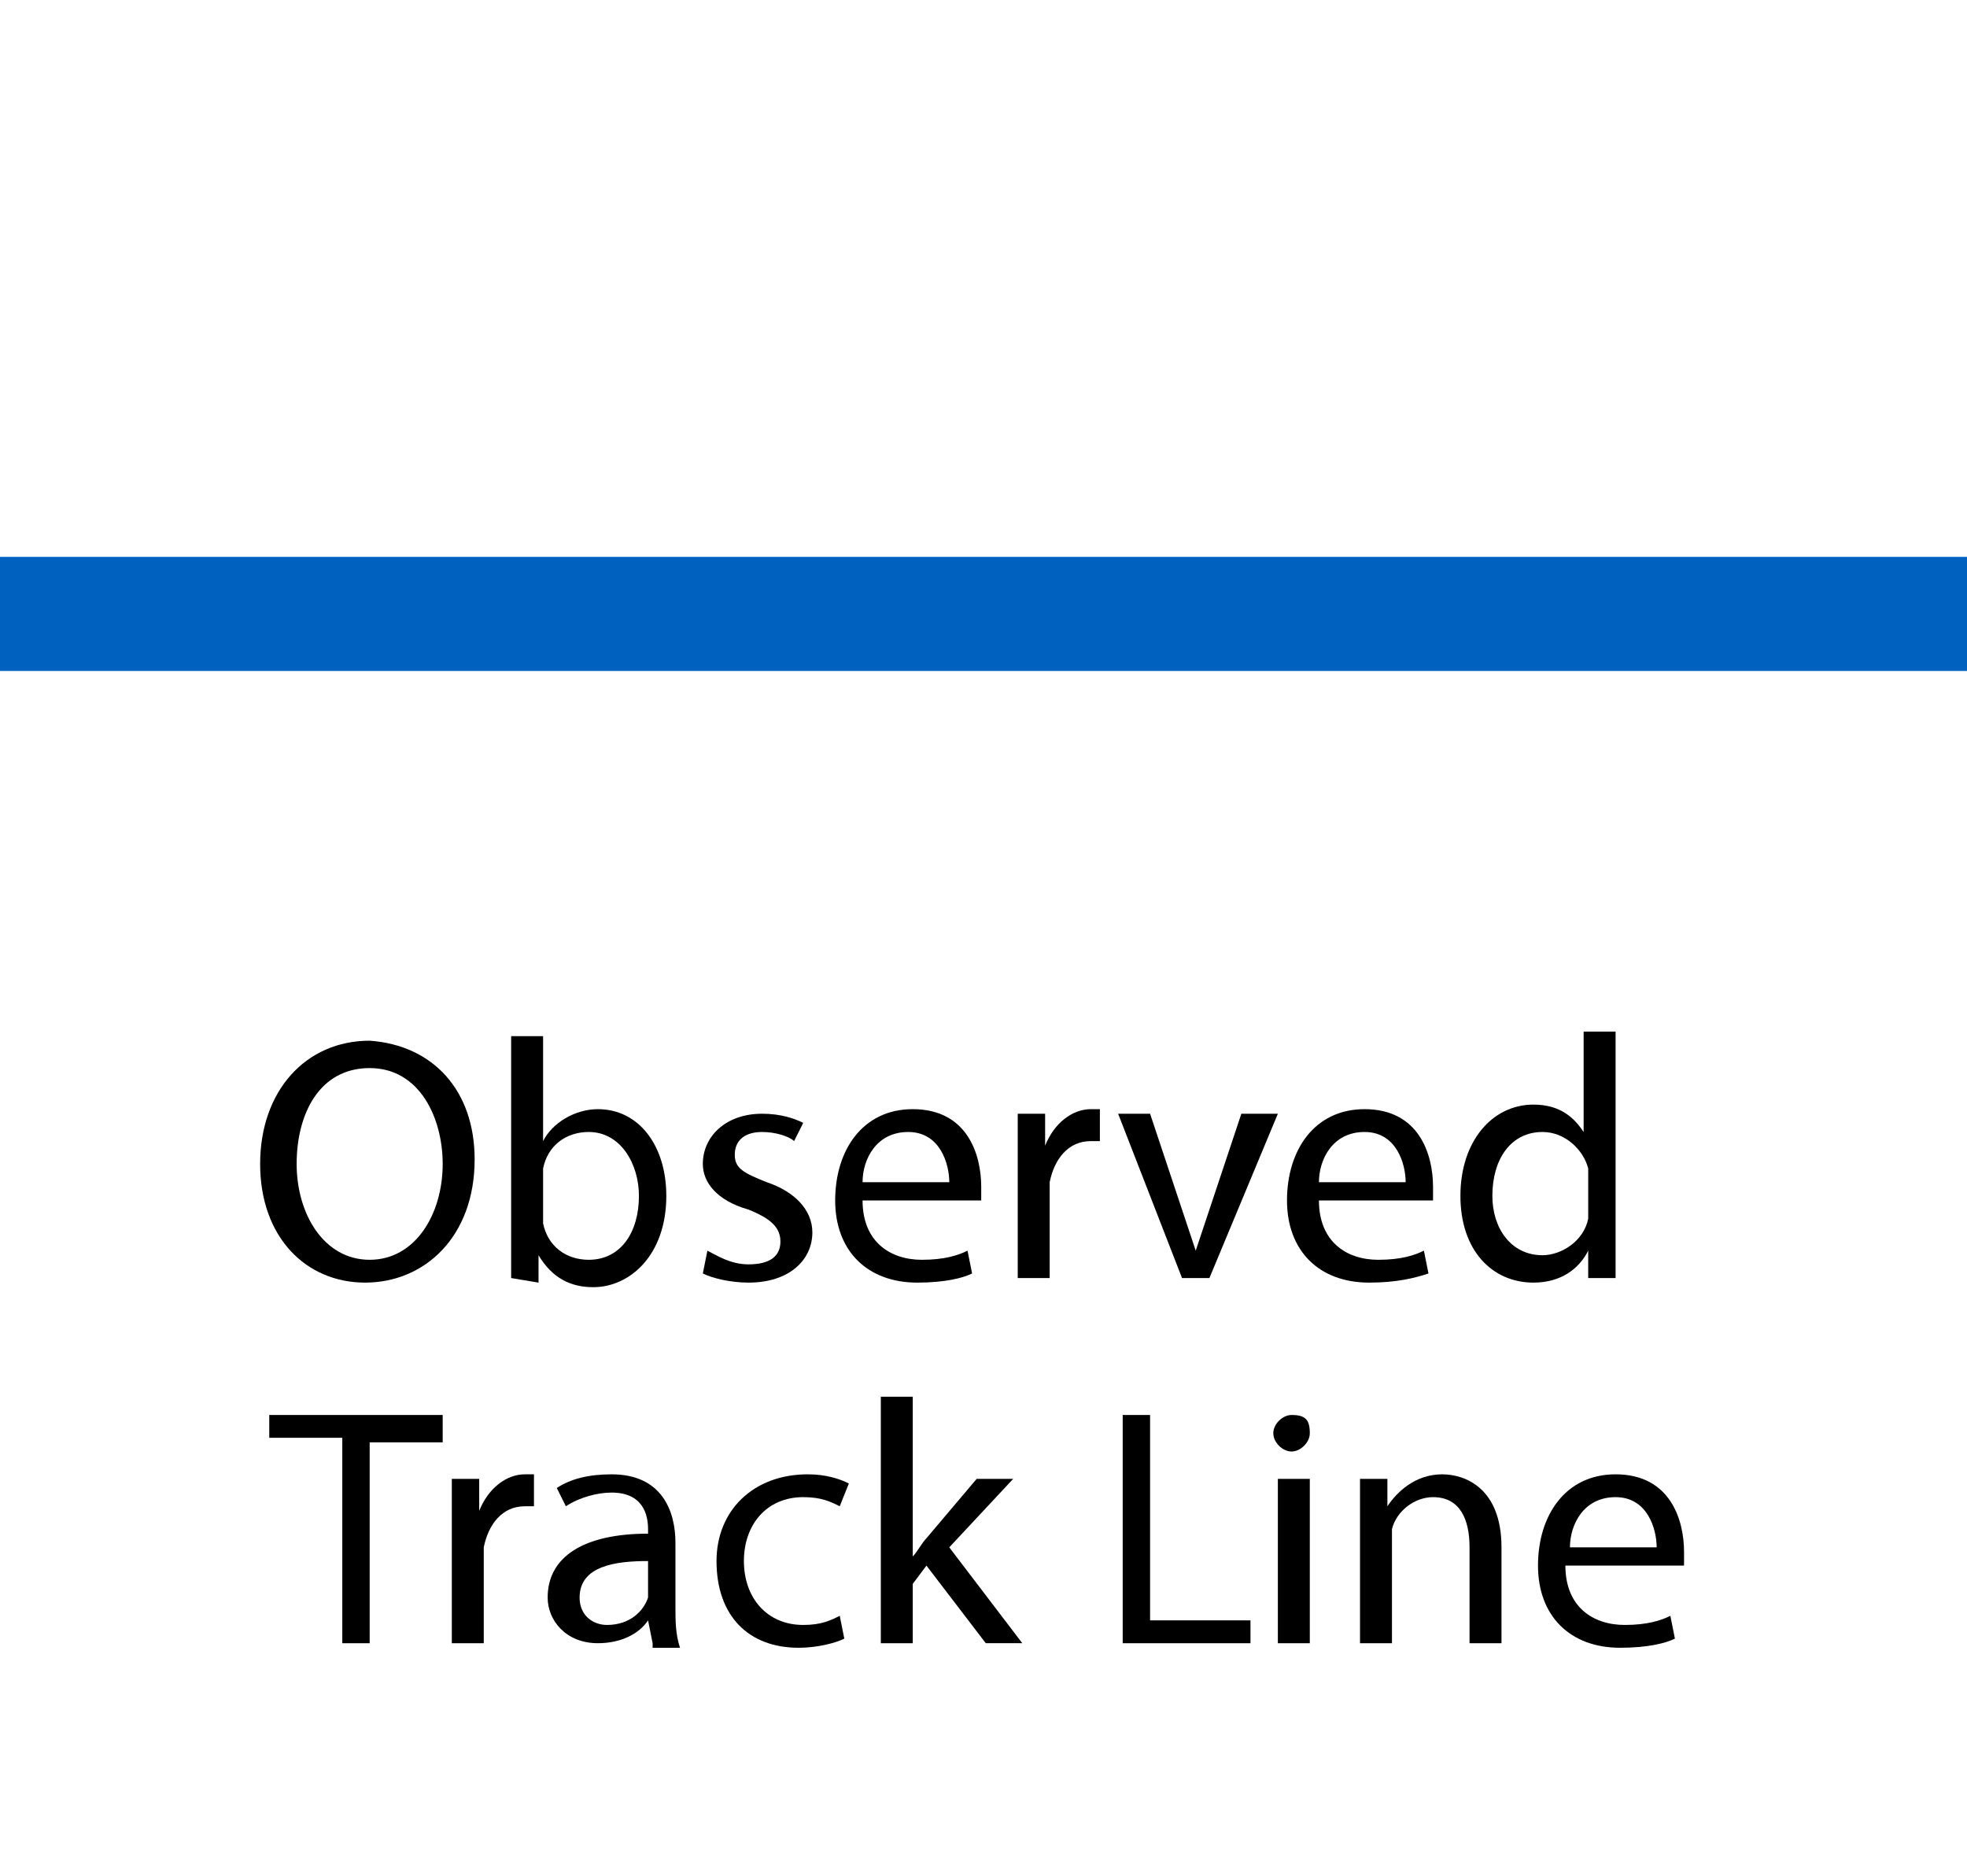 <?xml version="1.0" encoding="utf-8"?>
<!-- Generator: Adobe Illustrator 19.2.1, SVG Export Plug-In . SVG Version: 6.00 Build 0)  -->
<!DOCTYPE svg PUBLIC "-//W3C//DTD SVG 1.1//EN" "http://www.w3.org/Graphics/SVG/1.1/DTD/svg11.dtd">
<svg version="1.1" id="Layer_1" xmlns="http://www.w3.org/2000/svg" xmlns:xlink="http://www.w3.org/1999/xlink" x="0px" y="0px"
	 viewBox="0 0 43.1 41.1" style="enable-background:new 0 0 43.1 41.1;" xml:space="preserve">
<style type="text/css">
	.st0{fill:#0062BE;}
</style>
<rect y="12.2" class="st0" width="43.1" height="2.5"/>
<g>
	<g>
		<path d="M10.4,25.4c0,1.7-1.1,2.7-2.4,2.7s-2.3-1-2.3-2.6s1-2.7,2.4-2.7C9.5,22.9,10.4,23.9,10.4,25.4z M6.5,25.5
			c0,1.1,0.6,2.1,1.6,2.1s1.6-1,1.6-2.1c0-1-0.5-2.1-1.6-2.1S6.5,24.4,6.5,25.5z"/>
		<path d="M11.2,28c0-0.2,0-0.6,0-0.9v-4.4h0.7V25l0,0c0.2-0.4,0.7-0.7,1.2-0.7c0.9,0,1.5,0.8,1.5,1.9c0,1.3-0.8,2-1.6,2
			c-0.5,0-0.9-0.2-1.2-0.7l0,0v0.6L11.2,28L11.2,28z M11.9,26.6c0,0.1,0,0.2,0,0.2c0.1,0.5,0.5,0.8,1,0.8c0.7,0,1.1-0.6,1.1-1.4
			c0-0.7-0.4-1.4-1.1-1.4c-0.5,0-0.9,0.3-1,0.8c0,0.1,0,0.2,0,0.3V26.6z"/>
		<path d="M15.5,27.4c0.2,0.1,0.5,0.3,0.9,0.3c0.5,0,0.7-0.2,0.7-0.5s-0.2-0.5-0.7-0.7c-0.7-0.2-1-0.6-1-1c0-0.6,0.5-1.1,1.3-1.1
			c0.4,0,0.7,0.1,0.9,0.2L17.4,25c-0.1-0.1-0.4-0.2-0.7-0.2c-0.4,0-0.6,0.2-0.6,0.5s0.2,0.4,0.7,0.6c0.6,0.2,1,0.6,1,1.1
			c0,0.6-0.5,1.1-1.4,1.1c-0.4,0-0.8-0.1-1-0.2L15.5,27.4z"/>
		<path d="M18.9,26.3c0,0.9,0.6,1.3,1.3,1.3c0.5,0,0.8-0.1,1-0.2l0.1,0.5c-0.2,0.1-0.6,0.2-1.2,0.2c-1.1,0-1.8-0.7-1.8-1.8
			s0.6-2,1.7-2c1.2,0,1.5,1,1.5,1.7c0,0.1,0,0.2,0,0.3H18.9z M20.8,25.9c0-0.4-0.2-1.1-0.9-1.1c-0.7,0-1,0.6-1,1.1H20.8z"/>
		<path d="M22.3,25.5c0-0.4,0-0.8,0-1.1h0.6v0.7l0,0c0.2-0.5,0.6-0.8,1-0.8c0.1,0,0.1,0,0.2,0V25c-0.1,0-0.1,0-0.2,0
			c-0.5,0-0.8,0.4-0.9,0.9c0,0.1,0,0.2,0,0.3V28h-0.7V25.5z"/>
		<path d="M25.2,24.4l0.7,2.1c0.1,0.3,0.2,0.6,0.3,0.9l0,0c0.1-0.3,0.2-0.6,0.3-0.9l0.7-2.1H28L26.5,28h-0.6l-1.4-3.6H25.2z"/>
		<path d="M28.9,26.3c0,0.9,0.6,1.3,1.3,1.3c0.5,0,0.8-0.1,1-0.2l0.1,0.5C31,28,30.6,28.1,30,28.1c-1.1,0-1.8-0.7-1.8-1.8
			s0.6-2,1.7-2c1.2,0,1.5,1,1.5,1.7c0,0.1,0,0.2,0,0.3C31.4,26.3,28.9,26.3,28.9,26.3z M30.8,25.9c0-0.4-0.2-1.1-0.9-1.1
			c-0.7,0-1,0.6-1,1.1H30.8z"/>
		<path d="M35.4,22.7v4.4c0,0.3,0,0.7,0,0.9h-0.6v-0.6l0,0c-0.2,0.4-0.6,0.7-1.2,0.7c-0.9,0-1.6-0.7-1.6-1.9c0-1.2,0.7-2,1.6-2
			c0.6,0,0.9,0.3,1.1,0.6l0,0v-2.2h0.7V22.7z M34.8,25.9c0-0.1,0-0.2,0-0.3c-0.1-0.4-0.5-0.8-1-0.8c-0.7,0-1.1,0.6-1.1,1.4
			c0,0.7,0.4,1.3,1.1,1.3c0.4,0,0.9-0.3,1-0.8c0-0.1,0-0.2,0-0.3V25.9z"/>
		<path d="M7.5,31.5H5.9V31h3.8v0.6H8.1V36H7.5V31.5z"/>
		<path d="M9.9,33.5c0-0.4,0-0.8,0-1.1h0.6v0.7l0,0c0.2-0.5,0.6-0.8,1-0.8c0.1,0,0.1,0,0.2,0V33c-0.1,0-0.1,0-0.2,0
			c-0.5,0-0.8,0.4-0.9,0.9c0,0.1,0,0.2,0,0.3V36H9.9V33.5z"/>
		<path d="M14.3,36l-0.1-0.5l0,0C14,35.8,13.6,36,13.1,36c-0.7,0-1.1-0.5-1.1-1c0-0.9,0.8-1.4,2.2-1.4v-0.1c0-0.3-0.1-0.8-0.8-0.8
			c-0.3,0-0.7,0.1-1,0.3l-0.2-0.4c0.3-0.2,0.7-0.3,1.2-0.3c1.1,0,1.4,0.8,1.4,1.5v1.4c0,0.3,0,0.6,0.1,0.9h-0.6V36z M14.2,34.2
			c-0.7,0-1.5,0.1-1.5,0.8c0,0.4,0.3,0.6,0.6,0.6c0.5,0,0.8-0.3,0.9-0.6c0-0.1,0-0.1,0-0.2V34.2z"/>
		<path d="M18.5,35.9c-0.2,0.1-0.6,0.2-1,0.2c-1.1,0-1.8-0.7-1.8-1.9c0-1.1,0.8-1.9,2-1.9c0.4,0,0.7,0.1,0.9,0.2L18.4,33
			c-0.2-0.1-0.4-0.2-0.8-0.2c-0.8,0-1.3,0.6-1.3,1.4c0,0.8,0.5,1.4,1.3,1.4c0.4,0,0.6-0.1,0.8-0.2L18.5,35.9z"/>
		<path d="M20,34.1L20,34.1c0.1-0.1,0.2-0.3,0.3-0.4l1.1-1.3h0.8l-1.4,1.5l1.6,2.1h-0.8l-1.3-1.7L20,34.7V36h-0.7v-5.4H20V34.1z"/>
		<path d="M24.5,31h0.7v4.5h2.2V36h-2.8v-5H24.5z"/>
		<path d="M28.7,31.4c0,0.2-0.2,0.4-0.4,0.4c-0.2,0-0.4-0.2-0.4-0.4c0-0.2,0.2-0.4,0.4-0.4C28.6,31,28.7,31.1,28.7,31.4z M28,36
			v-3.6h0.7V36H28z"/>
		<path d="M29.8,33.4c0-0.4,0-0.7,0-1h0.6V33l0,0c0.2-0.3,0.6-0.7,1.2-0.7c0.5,0,1.3,0.3,1.3,1.6V36h-0.7v-2.1
			c0-0.6-0.2-1.1-0.8-1.1c-0.4,0-0.8,0.3-0.9,0.7c0,0.1,0,0.2,0,0.3V36h-0.7C29.8,36,29.8,33.4,29.8,33.4z"/>
		<path d="M34.3,34.3c0,0.9,0.6,1.3,1.3,1.3c0.5,0,0.8-0.1,1-0.2l0.1,0.5c-0.2,0.1-0.6,0.2-1.2,0.2c-1.1,0-1.8-0.7-1.8-1.8
			s0.6-2,1.7-2c1.2,0,1.5,1,1.5,1.7c0,0.1,0,0.2,0,0.3H34.3z M36.3,33.9c0-0.4-0.2-1.1-0.9-1.1s-1,0.6-1,1.1H36.3z"/>
	</g>
</g>
</svg>
